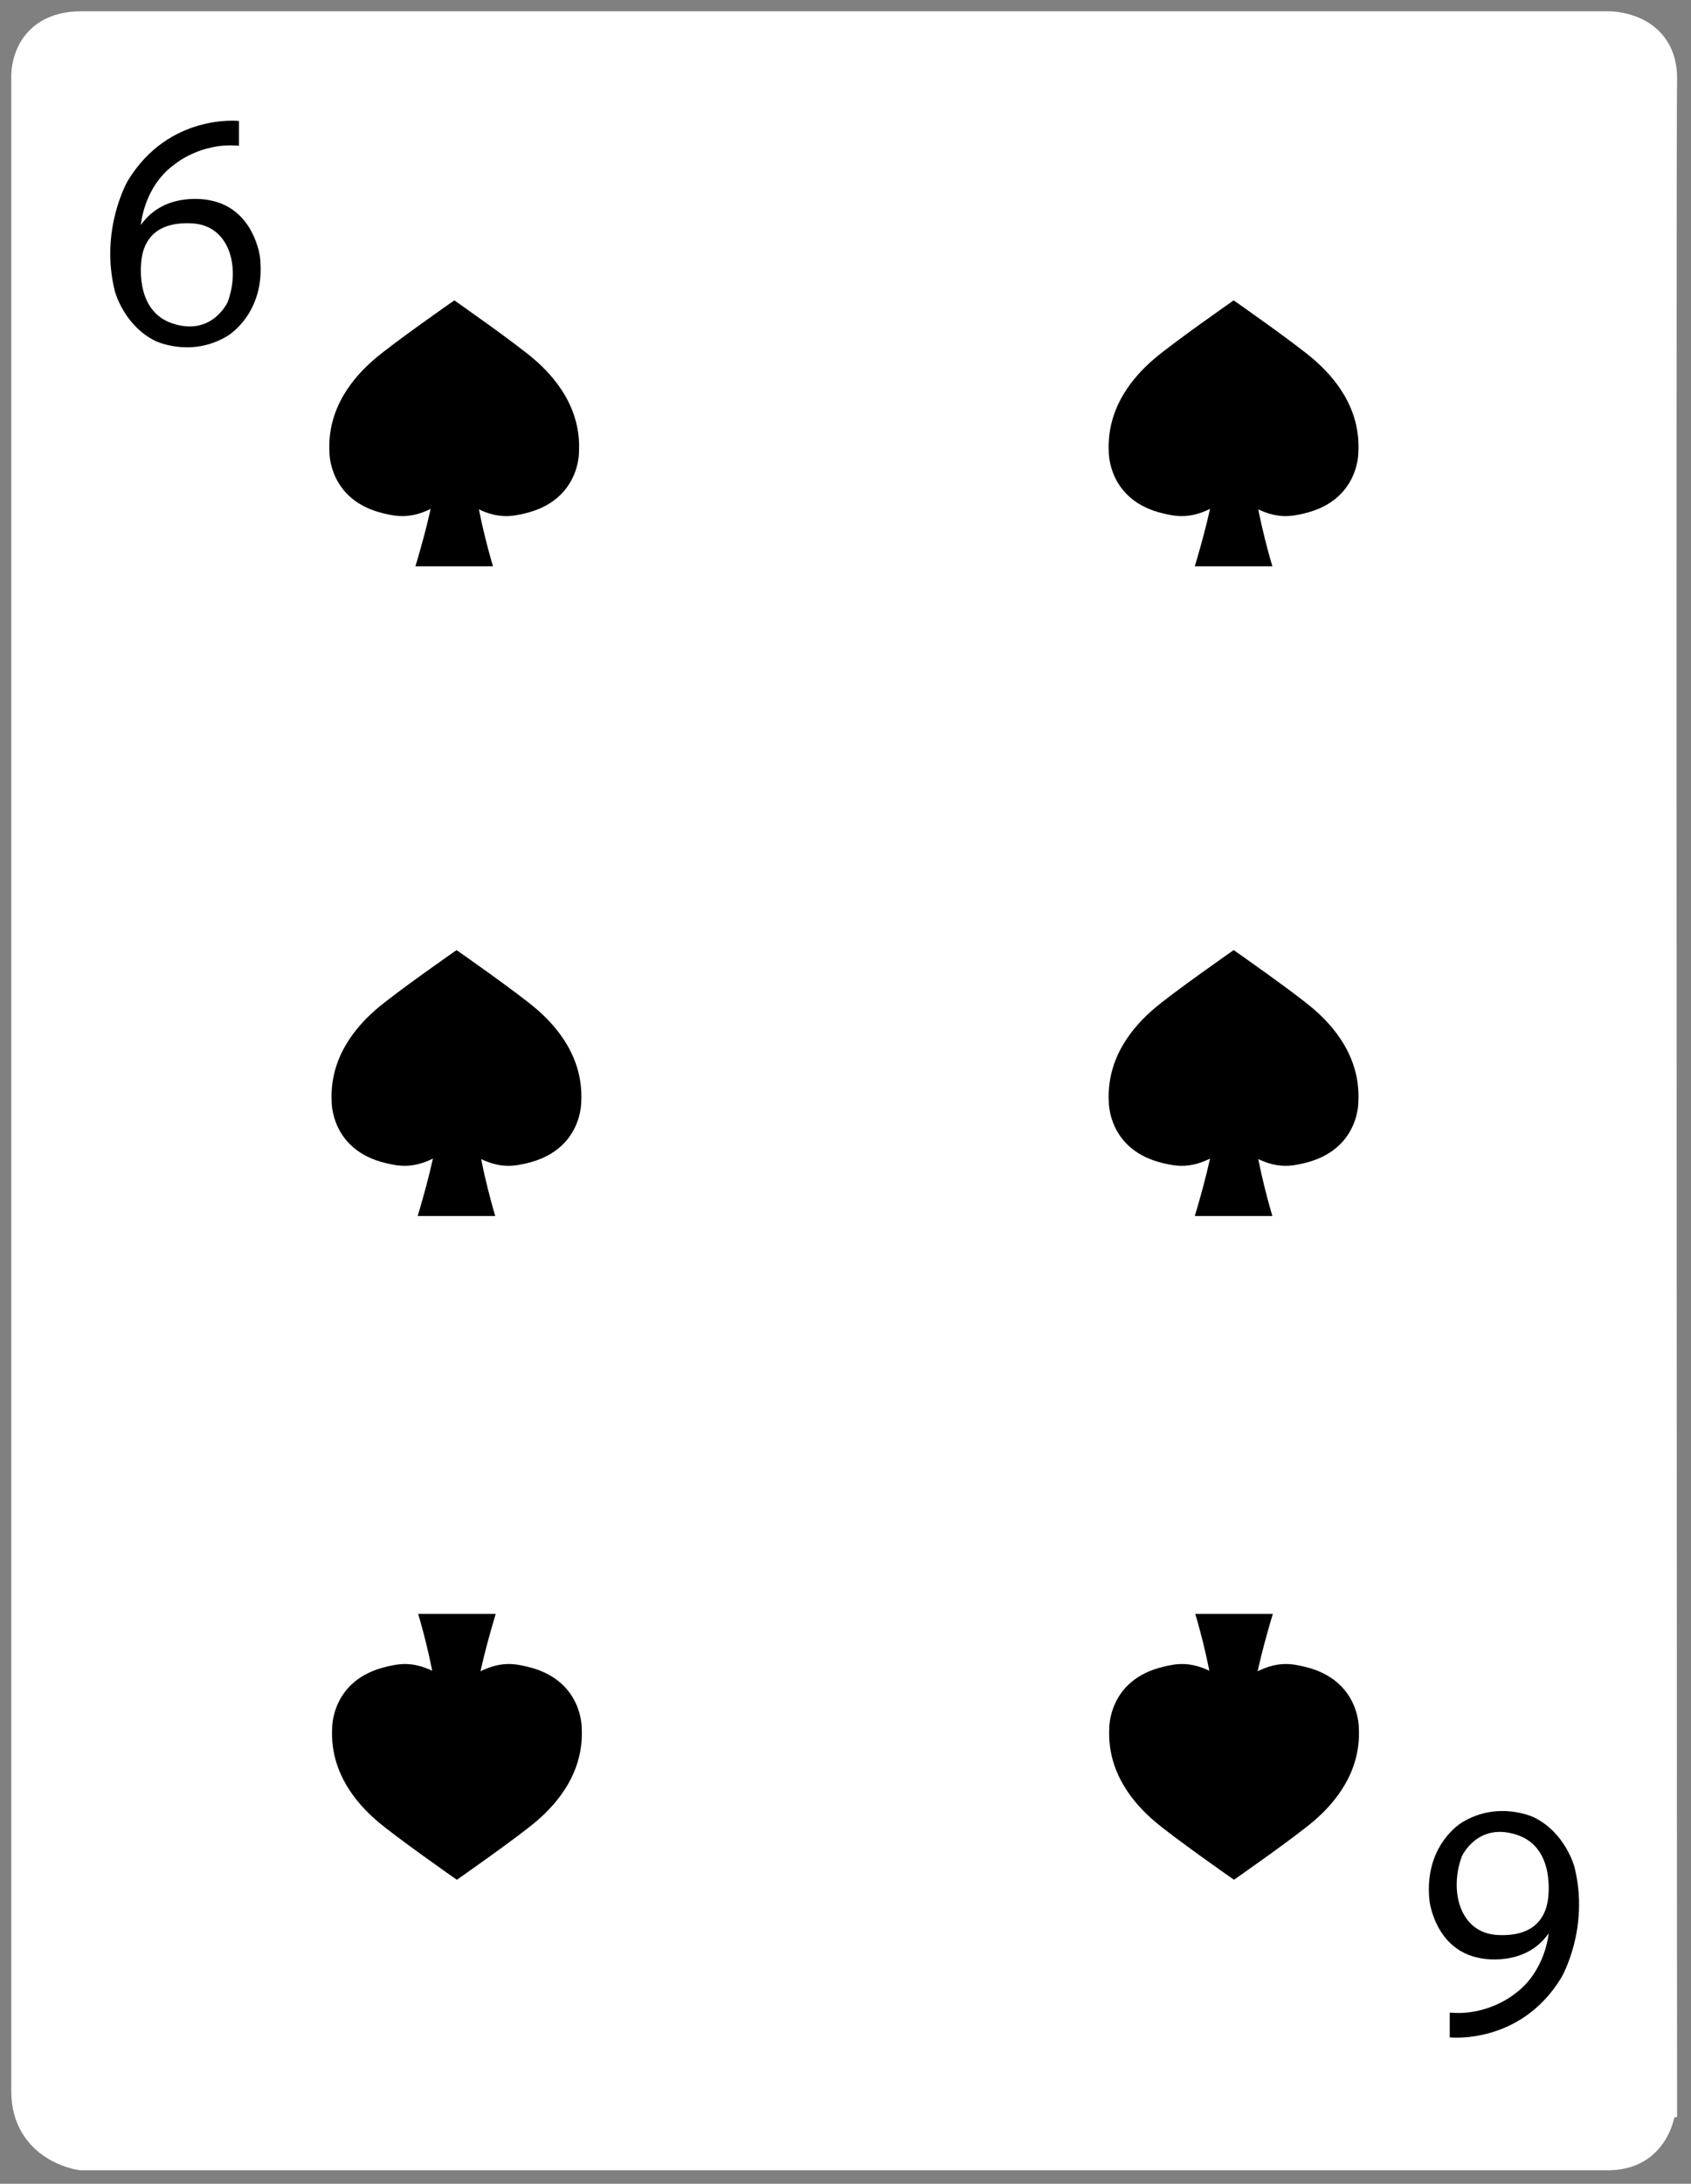 <?xml version="1.0" encoding="utf-8"?>
<!-- Generator: Adobe Illustrator 17.0.0, SVG Export Plug-In . SVG Version: 6.00 Build 0)  -->
<!DOCTYPE svg PUBLIC "-//W3C//DTD SVG 1.1//EN" "http://www.w3.org/Graphics/SVG/1.1/DTD/svg11.dtd">
<svg version="1.1" id="Layer_1" xmlns="http://www.w3.org/2000/svg" xmlns:xlink="http://www.w3.org/1999/xlink" x="0px" y="0px"
	 width="750px" height="968px" viewBox="0 0 750 968" enable-background="new 0 0 750 968" xml:space="preserve">
<rect x="0" y="0" width="750" height="968" fill="#808080" stroke="none"/>
<g>
	<path fill="#FFFFFF" stroke="#FFFFFF" stroke-width="18" stroke-miterlimit="10" d="M36.098,14h677.225
		c0,0,21.938-0.335,21.499,21.164c-0.548,26.868,0,894.277,0,894.277S735.261,953,713.323,953H36.098
		c0,0-22.098-3.109-22.098-25.955V34.828C14,34.828,12.48,14,36.098,14z"/>
	<path d="M115.35,114.242c0,0-2.37-21.87-22.5-25.5c0,0-19.63-4.37-30.37,11c0,0,1.2-17,14.94-26.87c0,0,11.58-9.87,28.58-8.25v-11
		c0,0-31.08-3.5-49.32,26.5c0,0-12.6,21.62-5.73,49c0,0,3.95,15.12,17.95,22c0,0,15.605,7.62,31.845-2.12
		C100.745,149.002,117.98,139.122,115.35,114.242z M100.98,133.872c0,0-6.88,15.37-24.5,9.5c-17.63-5.87-13.63-29-13.63-29
		c1-6.69,5.25-16.25,22.25-15.37C102.1,99.872,106.6,118.872,100.98,133.872z"/>
	<path d="M634.005,842.487c0,0,2.37,21.87,22.5,25.5c0,0,19.63,4.37,30.37-11c0,0-1.378,17-15.118,26.87
		c0,0-11.758,9.87-28.758,8.25v11c0,0,31.258,3.5,49.498-26.5c0,0,12.689-21.62,5.819-49c0,0-3.906-15.12-17.906-22
		c0,0-15.583-7.62-31.823,2.12C648.588,807.727,631.375,817.607,634.005,842.487z M648.375,822.857c0,0,6.88-15.37,24.5-9.5
		c17.63,5.87,13.63,29,13.63,29c-1,6.69-5.25,16.25-22.25,15.37C647.255,856.857,642.755,837.857,648.375,822.857z"/>
	<g>
		<path d="M201.494,217.241c-2.637,3.188-7.513,6.888-10.55,8.369c-9.424,4.597-15.635,3.171-20.693,1.993
			c-24.659-5.744-24.142-27.3-24.142-27.3c-1.014-19.785,11.057-33.372,19.679-40.851c8.364-7.255,35.706-26.304,35.706-26.304
			s27.301,19.049,35.653,26.304c8.609,7.479,20.662,21.066,19.65,40.851c0,0,0.516,21.556-24.106,27.3
			c-5.05,1.178-11.253,2.605-20.662-1.993C208.996,224.129,204.128,220.43,201.494,217.241z"/>
		<path d="M210.642,214.356c1.75,16.081,8.014,36.661,8.014,36.661h-34.408c0,0,7.282-23.722,8.523-35.675"/>
	</g>
	<g>
		<path d="M547.167,217.241c-2.637,3.188-7.513,6.888-10.549,8.369c-9.424,4.597-15.635,3.171-20.693,1.993
			c-24.659-5.744-24.142-27.3-24.142-27.3c-1.014-19.785,11.057-33.372,19.679-40.851c8.364-7.255,35.706-26.304,35.706-26.304
			s27.302,19.049,35.653,26.304c8.609,7.479,20.662,21.066,19.65,40.851c0,0,0.516,21.556-24.106,27.3
			c-5.05,1.178-11.253,2.605-20.662-1.993C554.669,224.129,549.801,220.43,547.167,217.241z"/>
		<path d="M556.315,214.356c1.75,16.081,8.014,36.661,8.014,36.661h-34.408c0,0,7.282-23.722,8.523-35.675"/>
	</g>
	<g>
		<path d="M202.494,505.241c-2.637,3.188-7.513,6.888-10.55,8.369c-9.424,4.597-15.635,3.171-20.693,1.993
			c-24.659-5.744-24.142-27.3-24.142-27.3c-1.014-19.785,11.057-33.372,19.679-40.851c8.364-7.255,35.706-26.304,35.706-26.304
			s27.301,19.049,35.653,26.304c8.609,7.479,20.662,21.066,19.65,40.851c0,0,0.516,21.556-24.106,27.3
			c-5.05,1.178-11.253,2.605-20.662-1.993C209.996,512.129,205.128,508.43,202.494,505.241z"/>
		<path d="M211.642,502.356c1.75,16.081,8.014,36.661,8.014,36.661h-34.408c0,0,7.282-23.722,8.523-35.675"/>
	</g>
	<g>
		<path d="M547.167,505.241c-2.637,3.188-7.513,6.888-10.55,8.369c-9.424,4.597-15.635,3.171-20.693,1.993
			c-24.659-5.744-24.142-27.3-24.142-27.3c-1.014-19.785,11.057-33.372,19.679-40.851c8.364-7.255,35.706-26.304,35.706-26.304
			s27.301,19.049,35.653,26.304c8.609,7.479,20.662,21.066,19.65,40.851c0,0,0.516,21.556-24.106,27.3
			c-5.05,1.178-11.253,2.605-20.662-1.993C554.669,512.129,549.801,508.43,547.167,505.241z"/>
		<path d="M556.316,502.356c1.75,16.081,8.014,36.661,8.014,36.661h-34.408c0,0,7.282-23.722,8.523-35.675"/>
	</g>
	<g>
		<path d="M547.295,749.154c2.637-3.188,7.513-6.888,10.549-8.37c9.424-4.597,15.635-3.171,20.693-1.993
			c24.659,5.744,24.142,27.3,24.142,27.3c1.014,19.785-11.057,33.372-19.679,40.851c-8.364,7.255-35.706,26.304-35.706,26.304
			s-27.302-19.049-35.653-26.304c-8.609-7.479-20.662-21.066-19.65-40.851c0,0-0.516-21.556,24.106-27.3
			c5.05-1.178,11.253-2.605,20.662,1.993C539.793,742.266,544.661,745.966,547.295,749.154z"/>
		<path d="M538.146,752.039c-1.75-16.081-8.014-36.661-8.014-36.661h34.408c0,0-7.282,23.722-8.523,35.675"/>
	</g>
	<g>
		<path d="M202.622,749.154c2.637-3.188,7.513-6.888,10.55-8.37c9.424-4.597,15.635-3.171,20.693-1.993
			c24.659,5.744,24.142,27.3,24.142,27.3c1.014,19.785-11.057,33.372-19.679,40.851c-8.364,7.255-35.706,26.304-35.706,26.304
			s-27.301-19.049-35.653-26.304c-8.609-7.479-20.662-21.066-19.65-40.851c0,0-0.516-21.556,24.106-27.3
			c5.05-1.178,11.253-2.605,20.662,1.993C195.12,742.266,199.988,745.966,202.622,749.154z"/>
		<path d="M193.474,752.039c-1.75-16.081-8.014-36.661-8.014-36.661h34.408c0,0-7.282,23.722-8.523,35.675"/>
	</g>
</g>
</svg>
